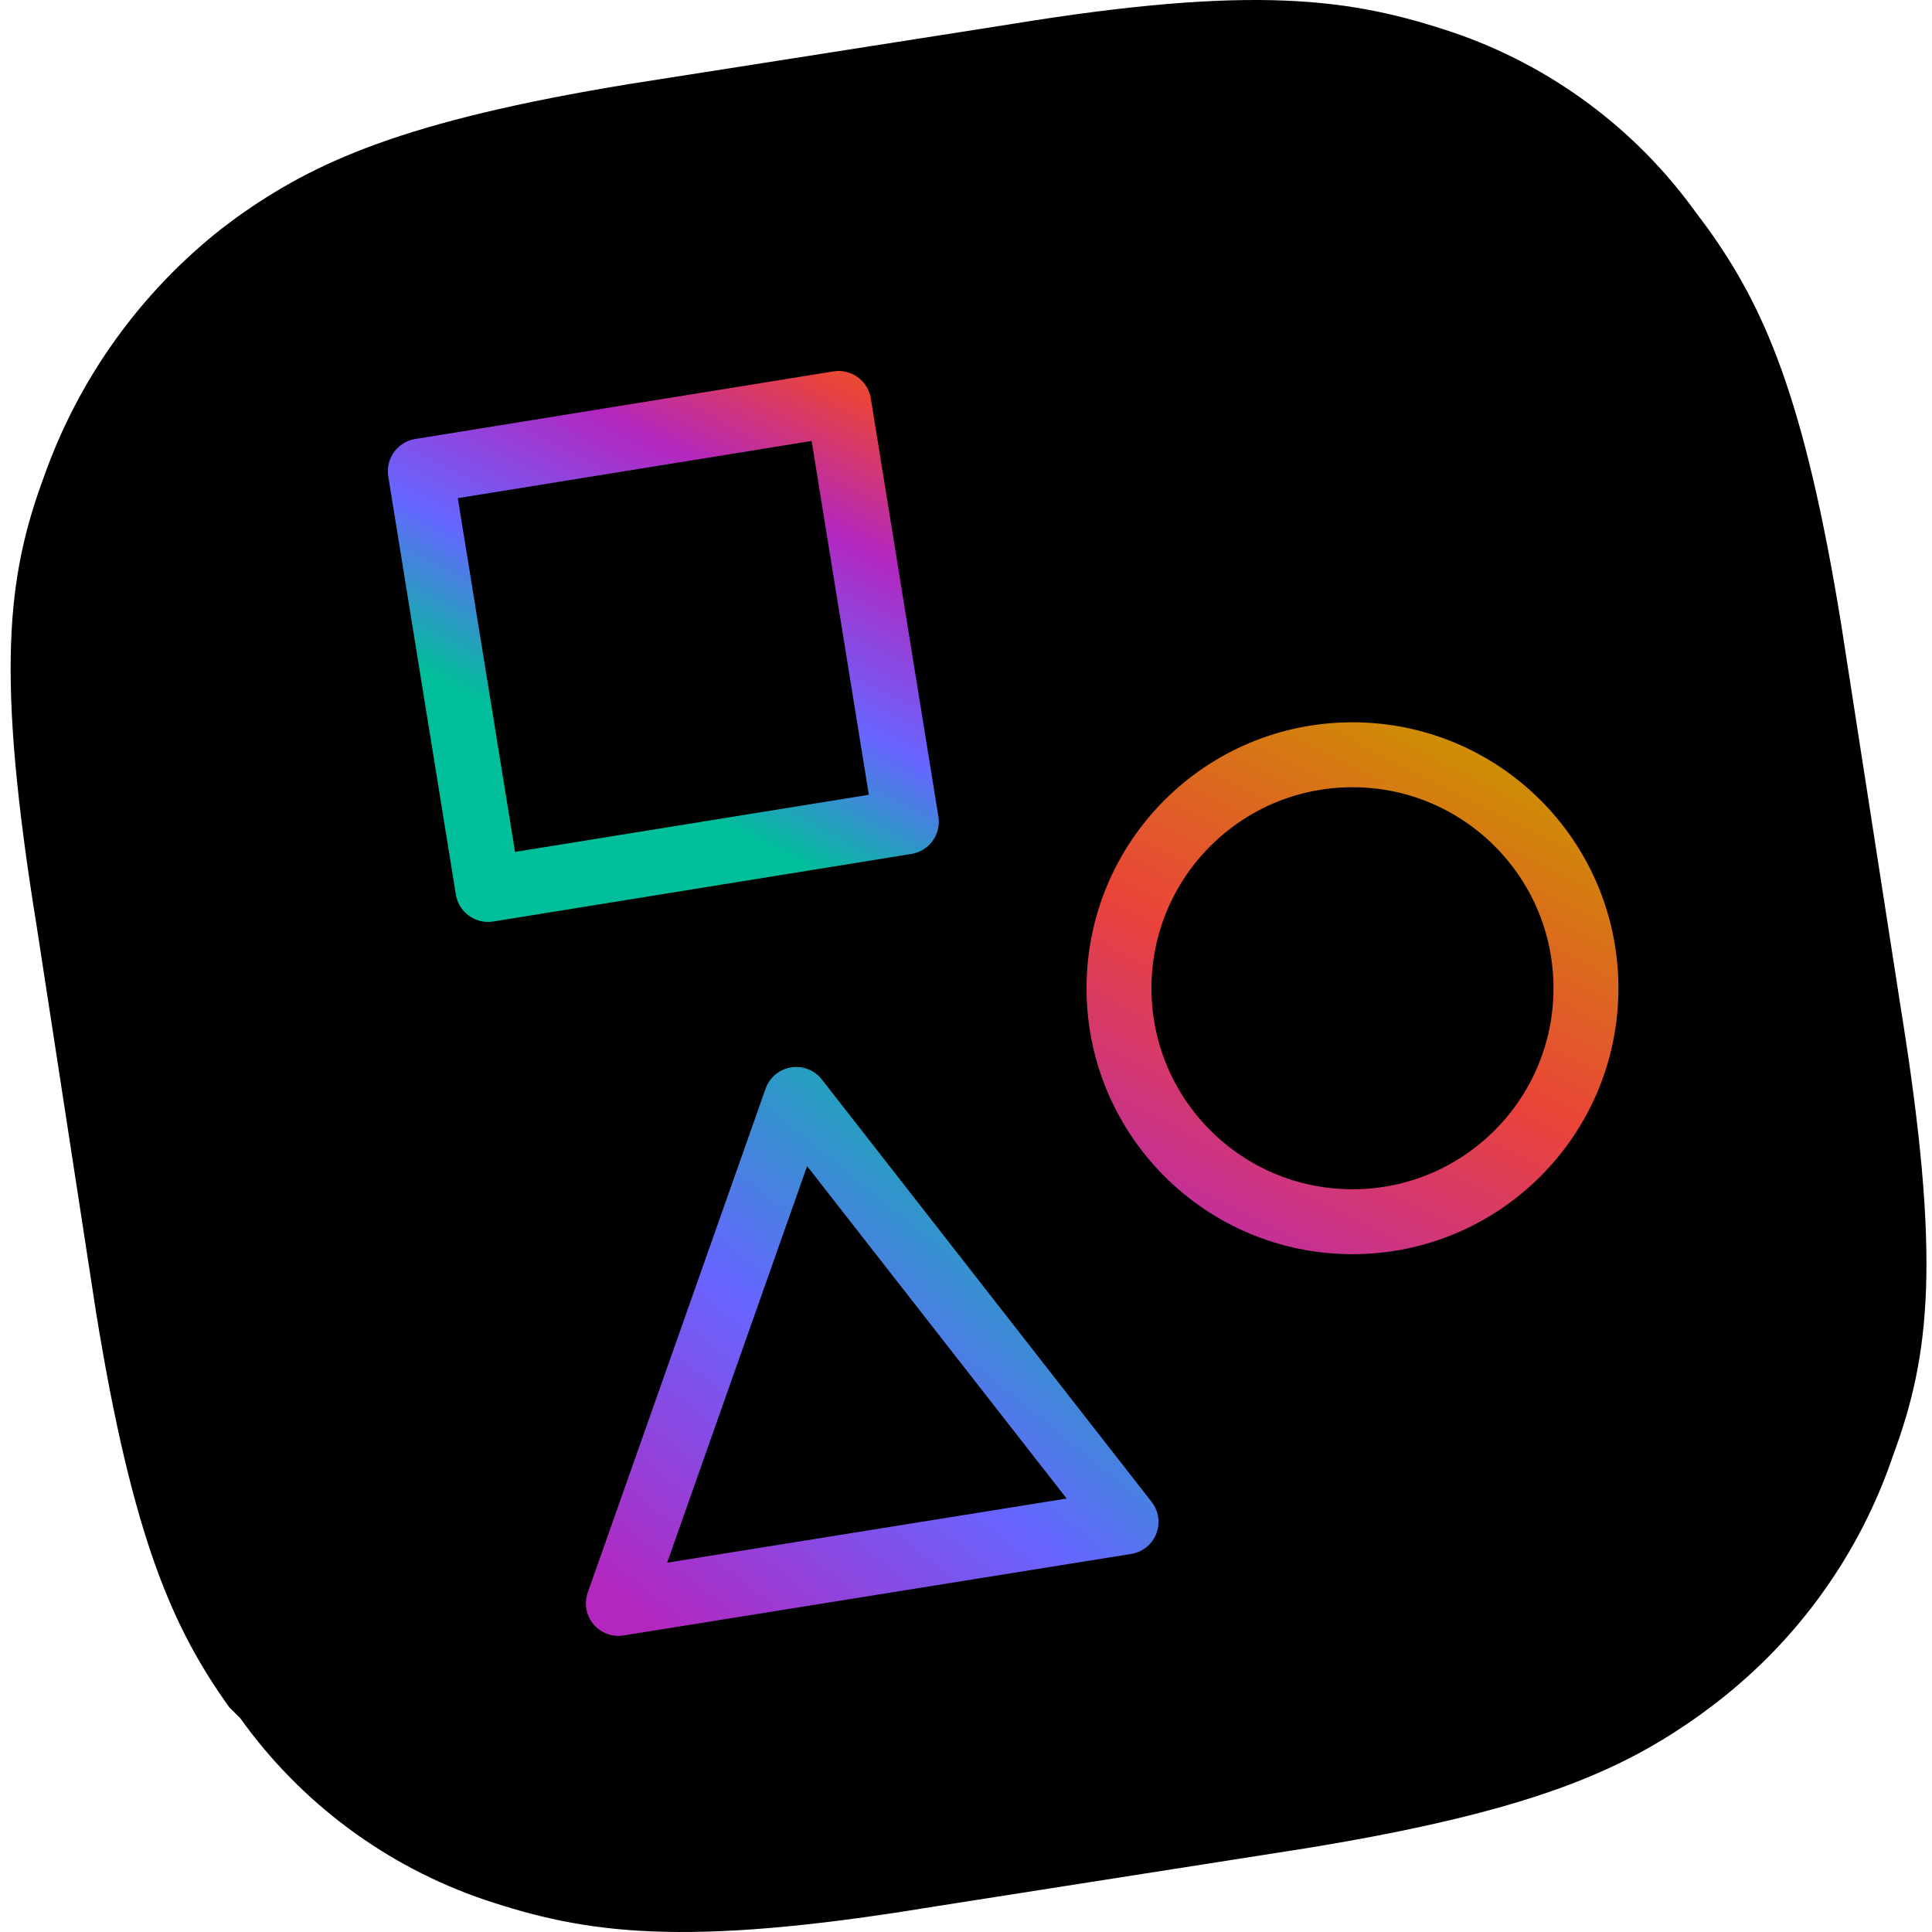 <svg width="72" height="72" viewBox="0 0 72 72" fill="none" xmlns="http://www.w3.org/2000/svg">
<path fill-rule="evenodd" clip-rule="evenodd" d="M34.645 71.079C25.392 72.599 21.801 72.046 18.072 70.803C14.399 69.558 11.211 67.191 8.957 64.036L8.542 63.622C6.471 60.721 4.952 57.407 3.57 48.844L1.361 34.481C-0.158 25.089 0.256 21.499 1.637 17.77C2.925 14.119 5.224 10.91 8.266 8.516L8.819 8.102C11.719 6.03 15.033 4.511 23.458 3.13L37.545 0.92C46.798 -0.599 50.389 -0.046 54.118 1.197C57.791 2.442 60.979 4.809 63.233 7.964L63.648 8.516C65.719 11.417 67.238 14.731 68.62 23.294L70.829 37.519C72.348 46.911 71.934 50.501 70.553 54.23C69.31 57.904 67.002 61.125 63.924 63.484L63.371 63.898C60.471 65.969 57.157 67.489 48.732 68.87L34.645 71.079Z" fill="black"/>
<path d="M50.403 45.53C55.208 45.53 59.104 41.634 59.104 36.829C59.104 32.023 55.208 28.128 50.403 28.128C45.598 28.128 41.702 32.023 41.702 36.829C41.702 41.634 45.598 45.53 50.403 45.53Z" stroke="url(#paint0_linear)" stroke-width="2.42" stroke-linejoin="round"/>
<path d="M31.253 15.04L15.669 17.559L18.188 33.142L33.772 30.624L31.253 15.04Z" stroke="url(#paint1_linear)" stroke-width="2.43" stroke-linejoin="round"/>
<path d="M29.673 40.972L41.965 56.716L23.044 59.754L29.673 40.972Z" stroke="url(#paint2_linear)" stroke-width="2.42" stroke-linejoin="round"/>
<defs>
<linearGradient id="paint0_linear" x1="55.169" y1="27.208" x2="44.014" y2="49.038" gradientUnits="userSpaceOnUse">
<stop stop-color="#CC9300"/>
<stop offset="0.48" stop-color="#EA433A"/>
<stop offset="1" stop-color="#B327BF"/>
</linearGradient>
<linearGradient id="paint1_linear" x1="30.049" y1="7.221" x2="19.856" y2="27.127" gradientUnits="userSpaceOnUse">
<stop stop-color="#CC9300"/>
<stop offset="0.26" stop-color="#EA433A"/>
<stop offset="0.48" stop-color="#B327BF"/>
<stop offset="0.76" stop-color="#6666FF"/>
<stop offset="1" stop-color="#00BF9A"/>
</linearGradient>
<linearGradient id="paint2_linear" x1="24.402" y1="60.666" x2="39.731" y2="41.739" gradientUnits="userSpaceOnUse">
<stop stop-color="#B327BF"/>
<stop offset="0.48" stop-color="#6666FF"/>
<stop offset="1" stop-color="#00C09A"/>
</linearGradient>
</defs>
</svg>
